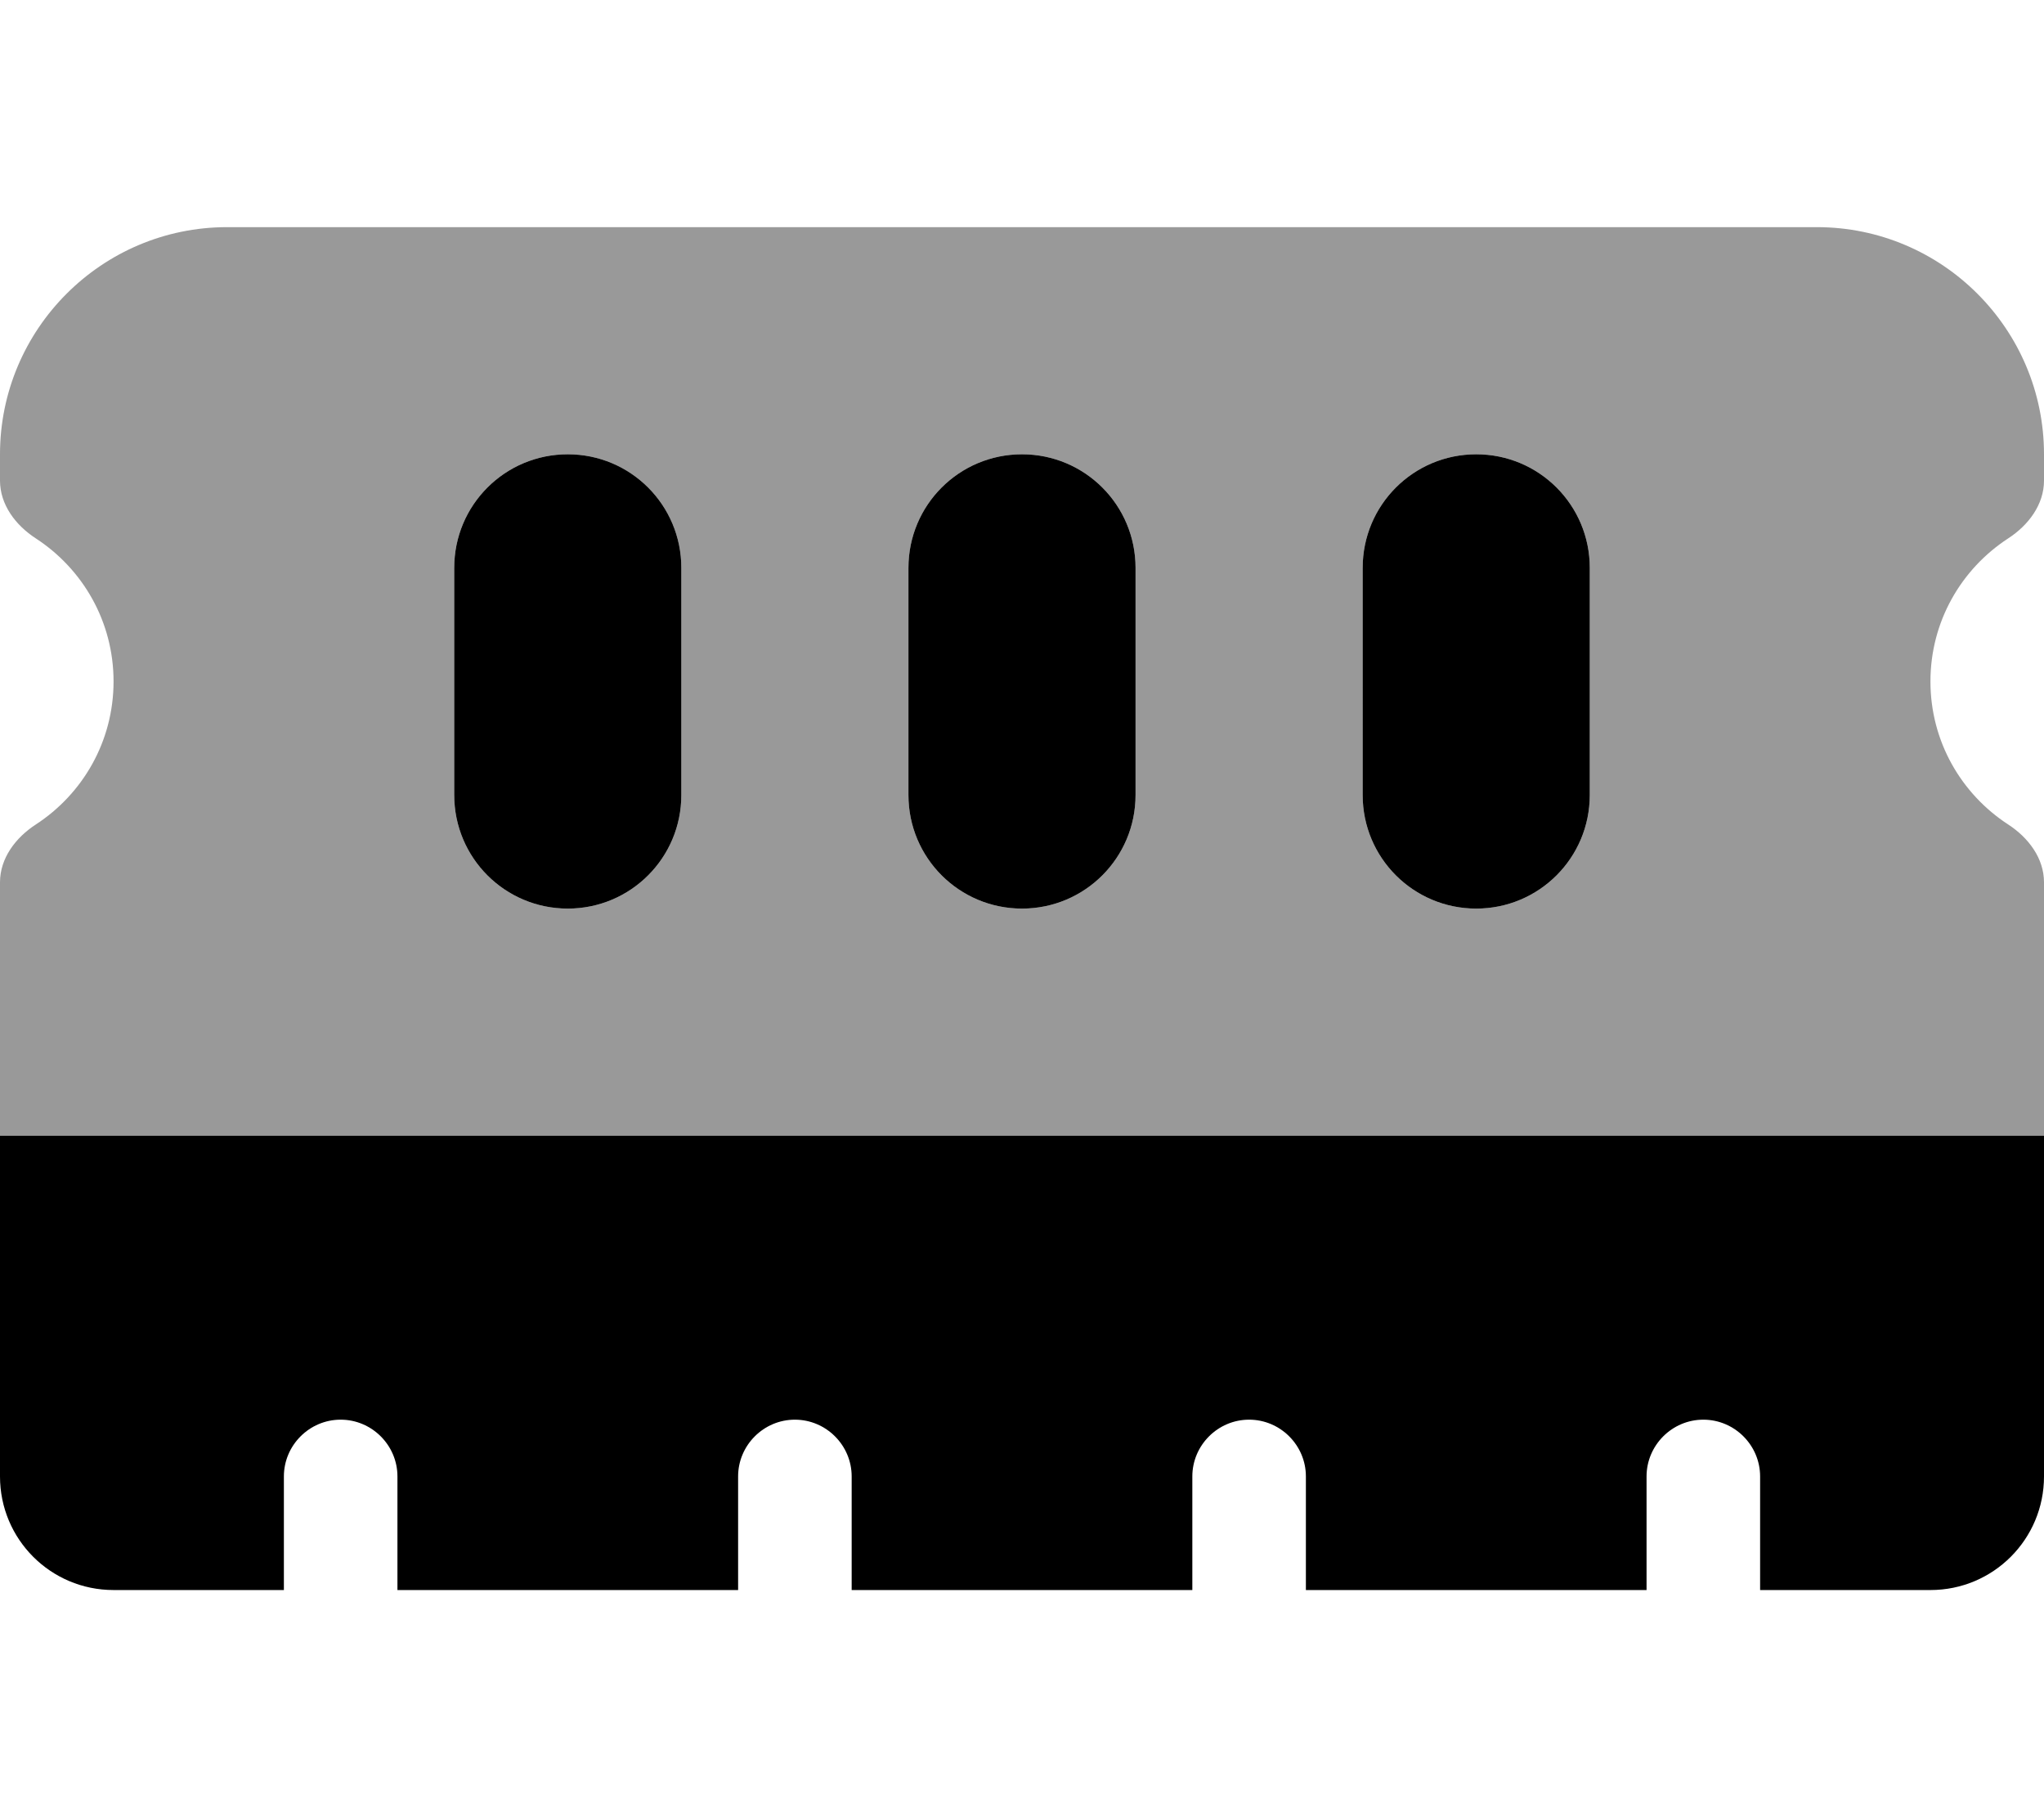 <svg xmlns="http://www.w3.org/2000/svg" viewBox="0 0 576 512"><path class="fa-secondary" style="fill:inherit;opacity:.4;" d="M64 64C28.7 64 0 92.7 0 128v7.4c0 6.8 4.4 12.6 10.1 16.3C23.3 160.3 32 175.1 32 192s-8.7 31.7-21.9 40.3C4.4 236 0 241.8 0 248.6V320H576V248.6c0-6.8-4.4-12.6-10.1-16.3C552.7 223.7 544 208.9 544 192s8.7-31.7 21.9-40.3c5.7-3.7 10.1-9.5 10.1-16.3V128c0-35.3-28.7-64-64-64H64zm128 96v64c0 17.7-14.3 32-32 32s-32-14.3-32-32V160c0-17.7 14.3-32 32-32s32 14.3 32 32zm128 0v64c0 17.7-14.3 32-32 32s-32-14.3-32-32V160c0-17.7 14.3-32 32-32s32 14.3 32 32zm128 0v64c0 17.7-14.3 32-32 32s-32-14.3-32-32V160c0-17.7 14.3-32 32-32s32 14.3 32 32z"/><path class="fa-primary" style="fill:inherit;opacity:1;" d="M192 160v64c0 17.7-14.3 32-32 32s-32-14.3-32-32V160c0-17.7 14.3-32 32-32s32 14.3 32 32zm128 0v64c0 17.7-14.3 32-32 32s-32-14.3-32-32V160c0-17.7 14.3-32 32-32s32 14.3 32 32zm128 0v64c0 17.7-14.3 32-32 32s-32-14.3-32-32V160c0-17.7 14.3-32 32-32s32 14.3 32 32zM0 416V320H576v96c0 17.7-14.3 32-32 32H496V416c0-8.8-7.2-16-16-16s-16 7.2-16 16v32H368V416c0-8.8-7.2-16-16-16s-16 7.2-16 16v32H240V416c0-8.8-7.2-16-16-16s-16 7.2-16 16v32H112V416c0-8.8-7.2-16-16-16s-16 7.2-16 16v32H32c-17.7 0-32-14.3-32-32z"/></svg>